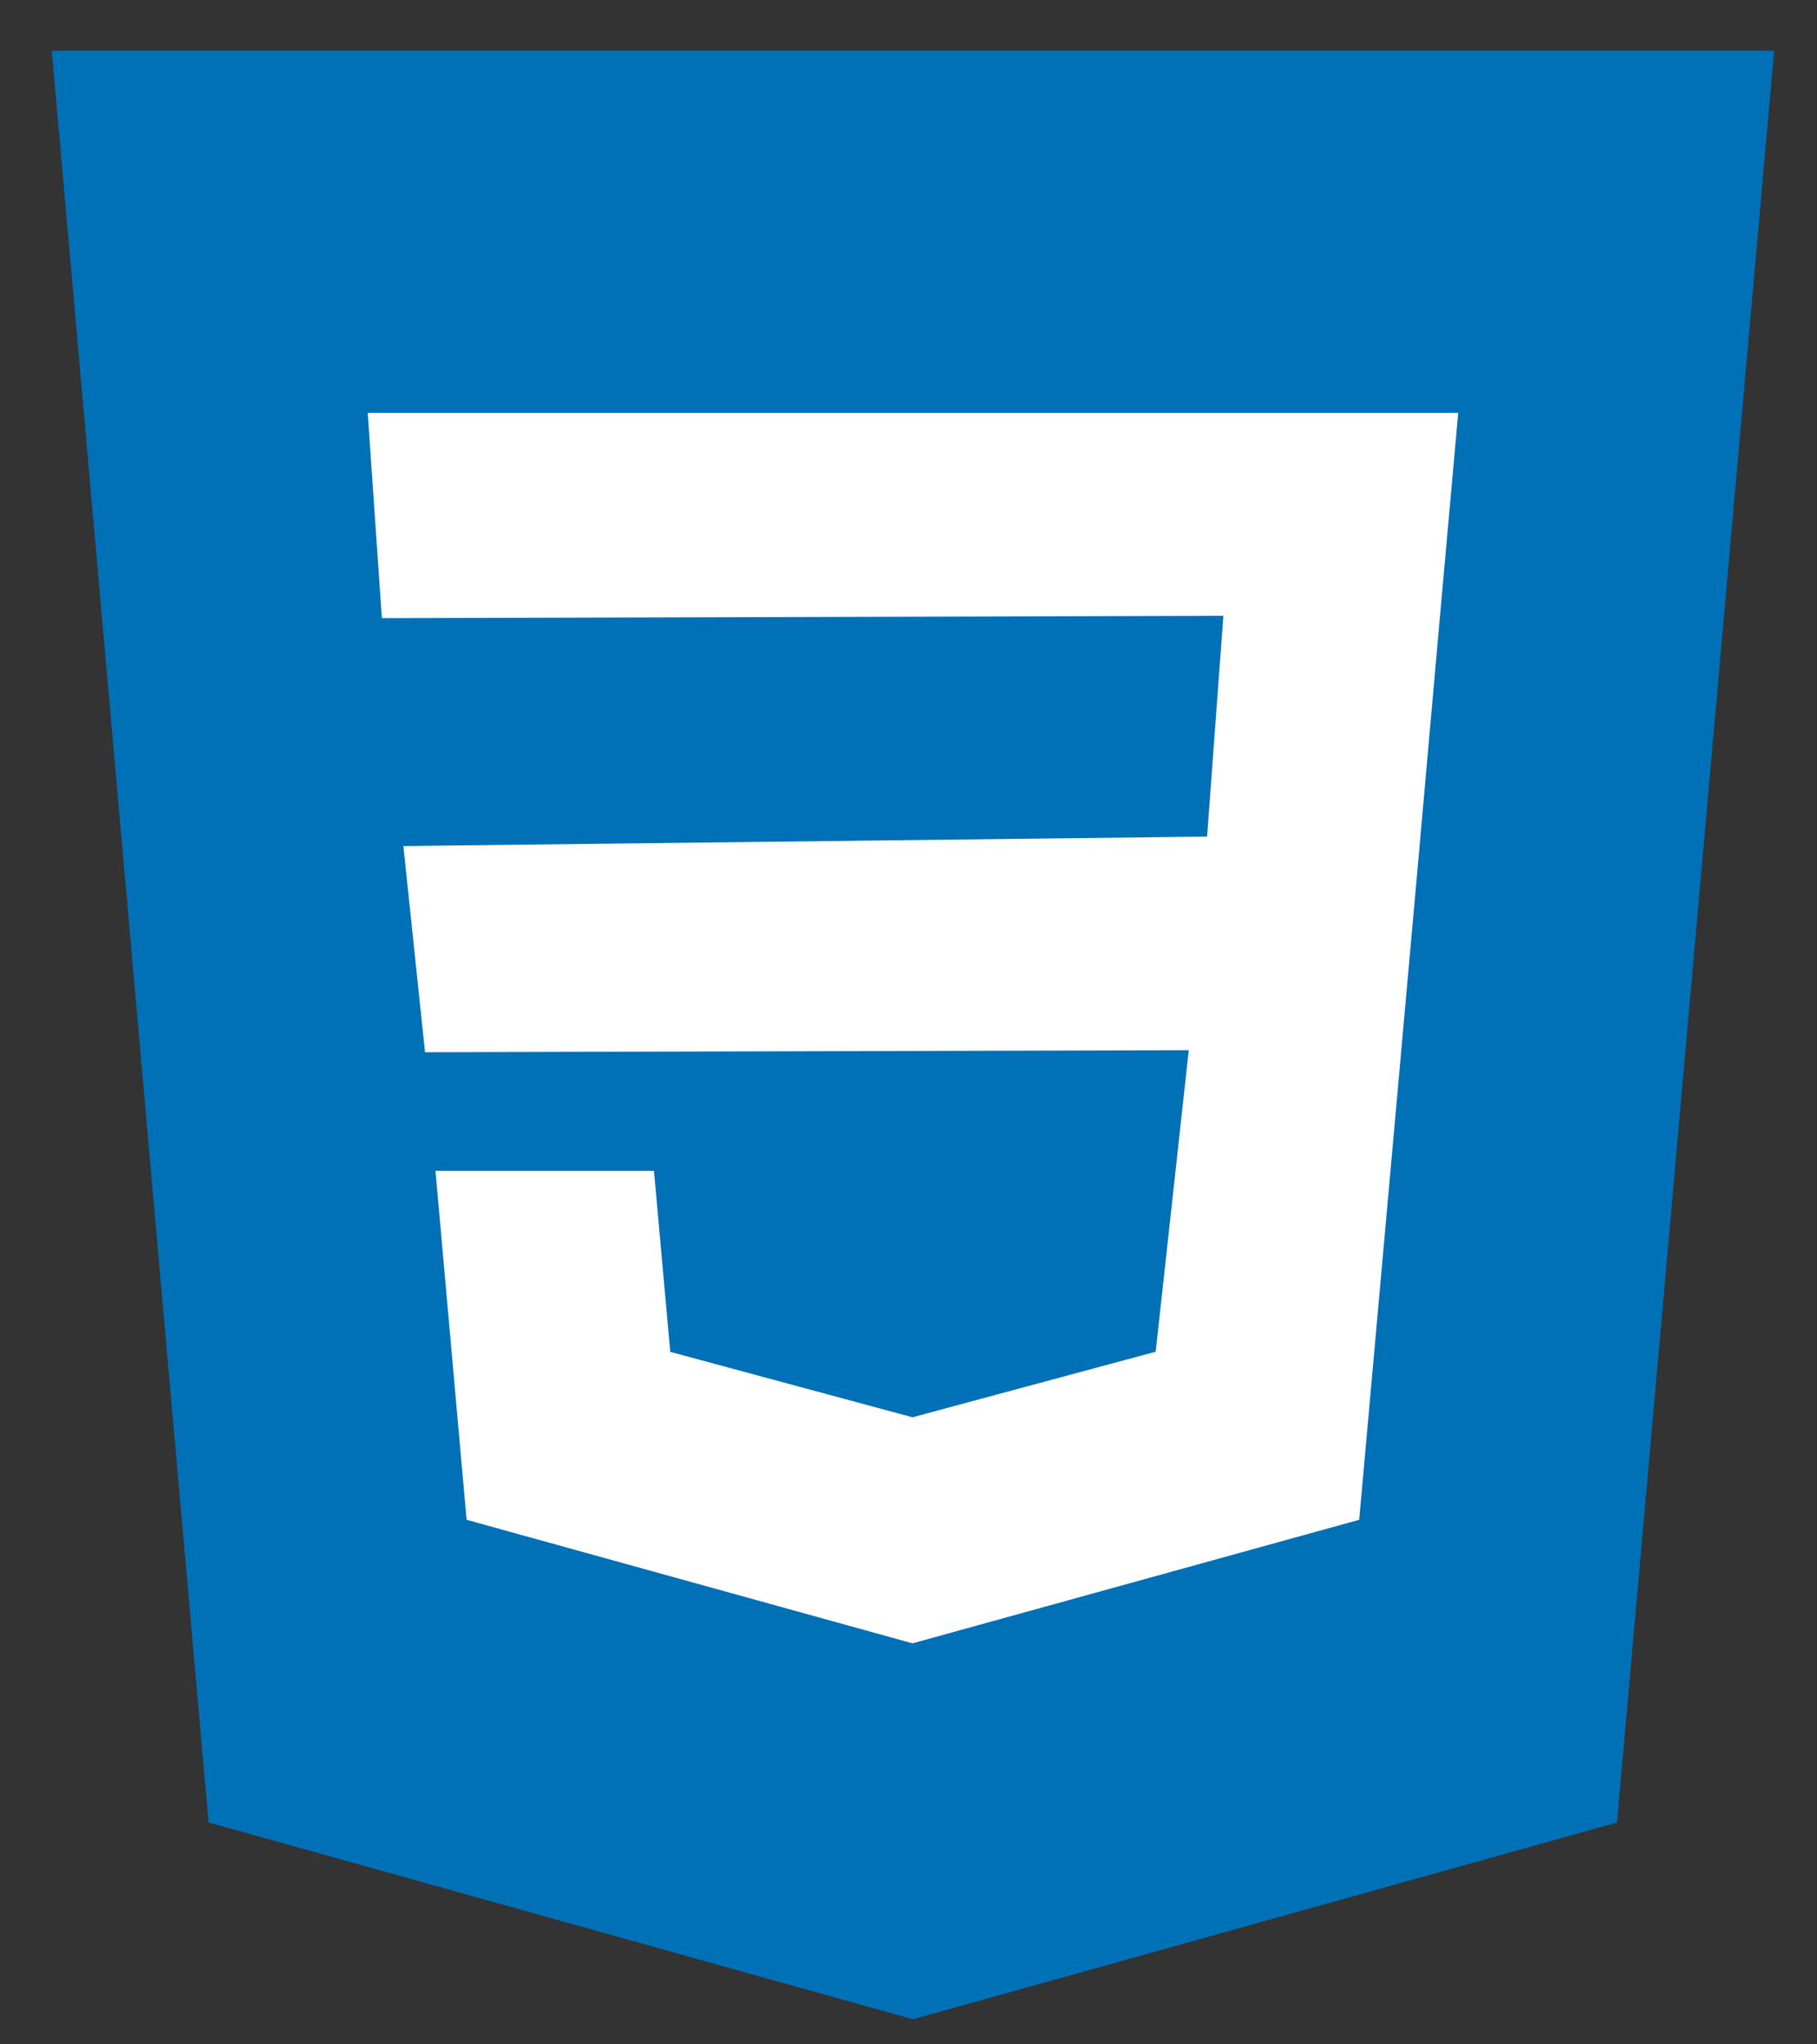 <svg width="24" height="27" viewBox="0 0 24 27" fill="none" xmlns="http://www.w3.org/2000/svg">
<rect x="0" y="0" width="24" height="27" fill="#333333" stroke="none"/>
<path d="M0.684 0.669L2.755 24.069L12.059 26.669L21.358 24.071L23.434 0.669H0.684Z" fill="#0070b7"/>
<path d="M19.004 8.32L18.743 11.26L17.953 20.072L12.059 21.702L12.054 21.704L6.163 20.072L5.752 15.464H8.638L8.853 17.854L12.056 18.719L12.057 18.717L15.265 17.852L15.702 13.87L5.614 13.897L5.328 11.174L15.944 11.049L16.159 8.133L5.044 8.164L4.857 5.452H12.059H19.261L19.004 8.32Z" fill="white"/>
</svg>
